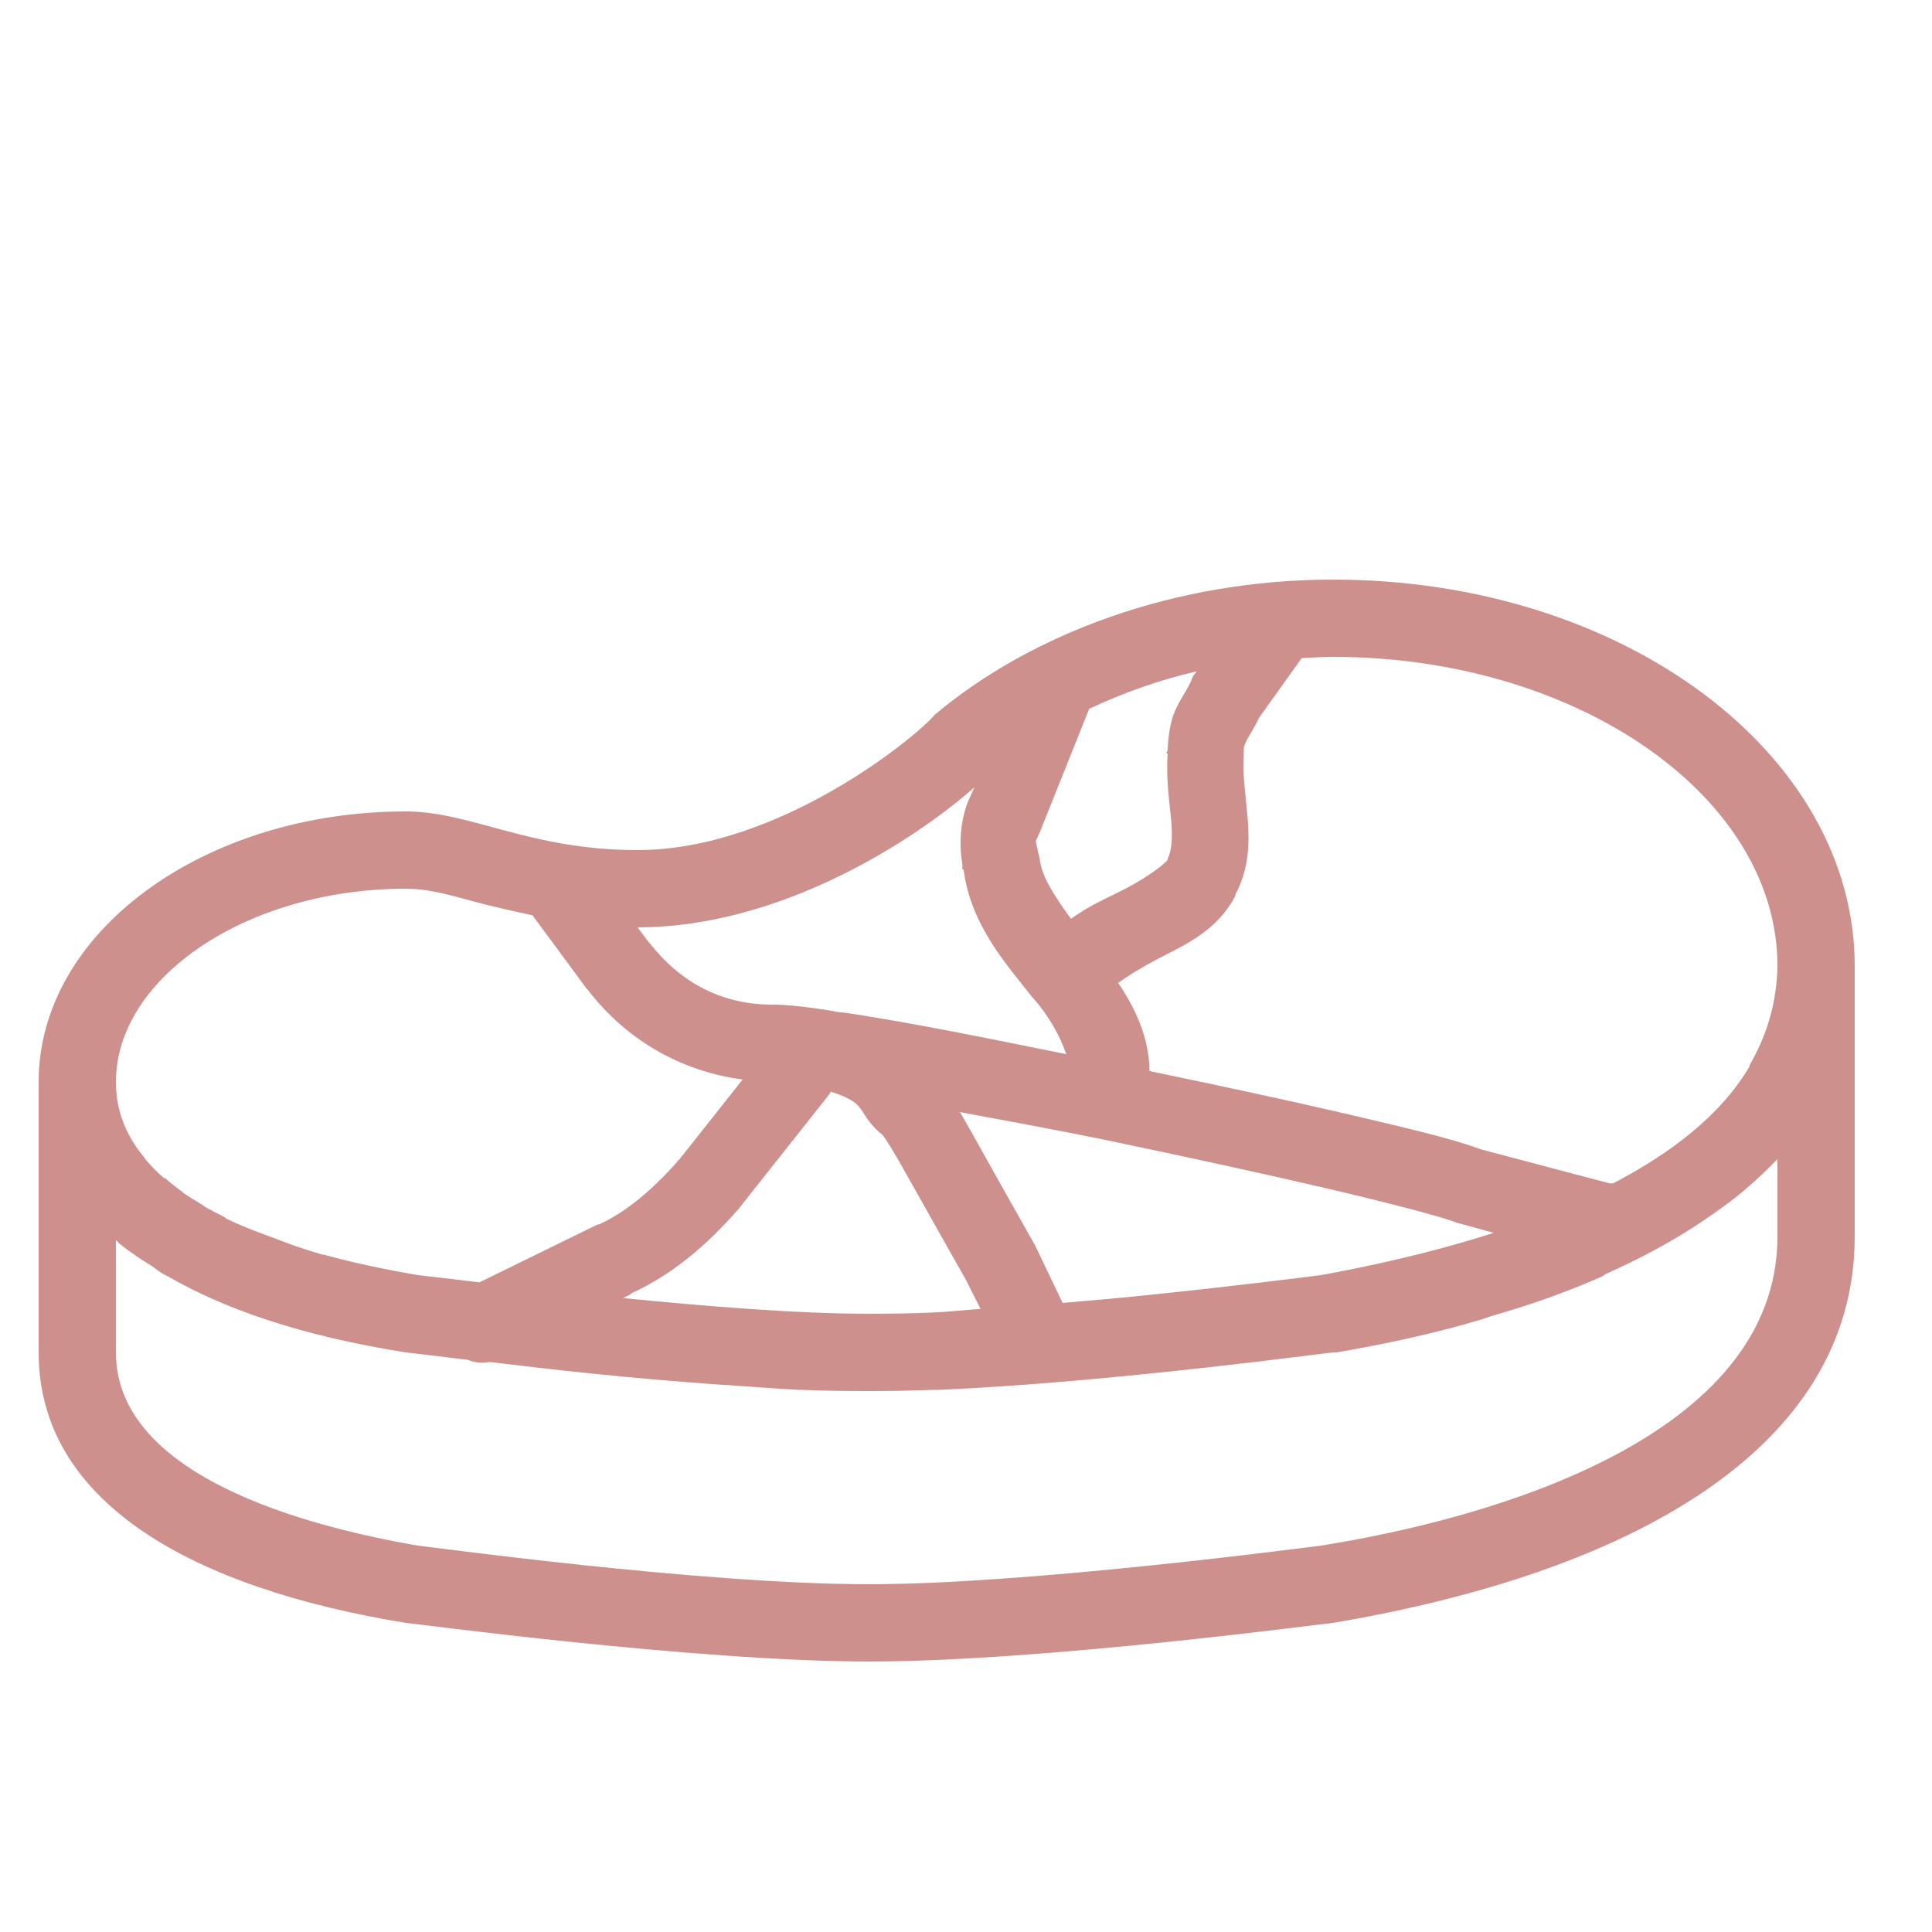 ﻿<?xml version="1.0" encoding="utf-8"?>
<svg xmlns="http://www.w3.org/2000/svg" viewBox="0 0 50 50" width="500" height="500">
  <path d="M34.5 15C30.398 15 26.688 16.398 24.188 18.5C23.789 19 20.199 22 16.5 22C13.699 22 12.199 21 10.5 21C5.301 21 1 24.102 1 28L1 35C1 38.898 5 41.102 10.5 42C10.602 42 18 43 22.5 43C27 43 34.398 42 34.5 42C42.199 40.699 48 37.5 48 32L48 25C48 19.5 42 15 34.5 15 Z M 34.5 17C40.801 17 46 20.602 46 25C45.984 25.953 45.719 26.812 45.281 27.562C45.277 27.57 45.285 27.586 45.281 27.594C44.527 28.875 43.242 29.84 41.75 30.625C41.719 30.625 41.688 30.625 41.656 30.625L38.344 29.75C38.324 29.742 38.27 29.727 38.25 29.719C37.551 29.461 36.387 29.188 34.781 28.812C33.305 28.469 31.512 28.086 29.75 27.719C29.738 26.84 29.375 26.082 28.938 25.438C29.18 25.262 29.543 25.035 30.031 24.781C30.688 24.441 31.5 24.082 31.969 23.188C31.973 23.18 31.961 23.16 31.969 23.156C32.359 22.43 32.336 21.691 32.281 21.094C32.227 20.488 32.152 19.961 32.188 19.594C32.188 19.562 32.188 19.531 32.188 19.5C32.188 19.312 32.203 19.293 32.25 19.188C32.297 19.082 32.426 18.902 32.594 18.562L33.688 17.031C33.953 17.02 34.23 17 34.5 17 Z M 30.969 17.375L30.875 17.5C30.852 17.551 30.828 17.602 30.812 17.656C30.684 17.918 30.535 18.109 30.406 18.406C30.289 18.676 30.234 19.035 30.219 19.406C30.219 19.441 30.188 19.465 30.188 19.5L30.219 19.5C30.172 20.184 30.27 20.781 30.312 21.25C30.355 21.742 30.309 22.059 30.219 22.219C30.219 22.23 30.219 22.238 30.219 22.25C30.184 22.32 29.758 22.672 29.125 23C28.691 23.227 28.184 23.43 27.719 23.781C27.301 23.207 26.949 22.676 26.906 22.219C26.898 22.176 26.887 22.133 26.875 22.094C26.785 21.645 26.773 21.883 26.938 21.469L28.188 18.344C29.055 17.938 29.977 17.602 30.969 17.375 Z M 25.219 20.375L25.062 20.719C24.844 21.262 24.82 21.852 24.906 22.375C24.906 22.387 24.906 22.395 24.906 22.406C24.91 22.434 24.902 22.473 24.906 22.5L24.938 22.5C25.121 23.953 26.066 24.977 26.719 25.812C26.73 25.824 26.738 25.832 26.75 25.844C27.141 26.289 27.434 26.809 27.594 27.281C26.242 27.008 24.836 26.723 23.781 26.531C23.035 26.395 22.426 26.293 21.938 26.219C21.828 26.203 21.75 26.203 21.656 26.188C21.539 26.16 21.43 26.145 21.312 26.125C21.227 26.117 21.168 26.105 21.094 26.094C20.711 26.043 20.34 26 20 26C18.707 26 17.641 25.461 16.812 24.406C16.801 24.395 16.789 24.387 16.781 24.375L16.5 24C20.25 24 23.73 21.691 25.219 20.375 Z M 10.5 23C11 23 11.488 23.113 12.188 23.312C12.652 23.438 13.203 23.562 13.781 23.688L15.188 25.594C15.199 25.605 15.207 25.613 15.219 25.625C16.223 26.93 17.645 27.73 19.219 27.938L17.562 30.031C17.555 30.039 17.539 30.023 17.531 30.031L17.531 30.062C16.898 30.777 16.195 31.379 15.5 31.688C15.488 31.688 15.48 31.688 15.469 31.688L12.406 33.188C11.949 33.129 10.832 33 10.812 33C10.098 32.875 9.23 32.707 8.375 32.469C8.367 32.465 8.352 32.473 8.344 32.469C8.207 32.43 8.074 32.387 7.938 32.344C7.641 32.254 7.355 32.141 7.062 32.031C6.648 31.879 6.23 31.723 5.844 31.531C5.832 31.523 5.824 31.508 5.812 31.5C5.629 31.406 5.457 31.32 5.281 31.219C5.27 31.211 5.262 31.195 5.25 31.188C5.078 31.086 4.91 30.988 4.75 30.875C4.738 30.867 4.73 30.852 4.719 30.844C4.566 30.738 4.418 30.617 4.281 30.5C4.266 30.484 4.234 30.484 4.219 30.469C4.082 30.348 3.961 30.227 3.844 30.094C3.832 30.082 3.824 30.074 3.812 30.062C3.777 30.023 3.75 29.977 3.719 29.938C3.629 29.824 3.543 29.715 3.469 29.594C3.168 29.121 3 28.602 3 28C3 25.301 6.398 23 10.5 23 Z M 21.5 28.25C21.777 28.34 22.023 28.449 22.156 28.562C22.176 28.586 22.195 28.605 22.219 28.625C22.23 28.645 22.262 28.676 22.312 28.75C22.402 28.887 22.547 29.148 22.844 29.375C22.887 29.43 22.949 29.527 23.031 29.656C23.191 29.914 23.398 30.281 23.625 30.688C24.07 31.48 24.594 32.41 25 33.125C25.012 33.145 25.02 33.172 25.031 33.188L25.375 33.875C24.953 33.902 24.527 33.953 24.125 33.969C23.551 33.992 23 34 22.5 34C20.617 34 18.258 33.805 16.125 33.594L16.312 33.5C16.328 33.492 16.328 33.477 16.344 33.469C17.418 32.98 18.312 32.199 19.062 31.344C19.074 31.332 19.082 31.324 19.094 31.312L21.469 28.312C21.48 28.293 21.492 28.27 21.5 28.25 Z M 24.844 28.781C26.07 29.012 27.316 29.234 28.75 29.531C30.699 29.938 32.684 30.371 34.312 30.75C35.941 31.129 37.293 31.488 37.656 31.625C37.688 31.637 37.719 31.648 37.75 31.656L38.656 31.906C37.09 32.41 35.496 32.762 34.188 33C33.789 33.051 31.887 33.293 29.562 33.531C28.906 33.598 28.195 33.66 27.5 33.719L26.812 32.281C26.805 32.262 26.793 32.238 26.781 32.219C26.395 31.539 25.844 30.555 25.375 29.719C25.18 29.367 25.008 29.062 24.844 28.781 Z M 46 30L46 32C46 37.199 38.586 39.301 34.188 40C33.387 40.102 26.5 41 22.5 41C18.102 41 10.914 40 10.812 40C7.914 39.5 3 38.199 3 35L3 32.094C3.035 32.121 3.059 32.16 3.094 32.188C3.242 32.309 3.395 32.414 3.562 32.531C3.672 32.609 3.789 32.676 3.906 32.75C4.012 32.82 4.105 32.902 4.219 32.969C4.262 32.992 4.301 33.008 4.344 33.031C5.754 33.848 7.727 34.562 10.5 35C10.52 35 11.633 35.133 12.062 35.188C12.07 35.188 12.086 35.188 12.094 35.188C12.27 35.262 12.465 35.285 12.656 35.25C12.668 35.25 12.676 35.25 12.688 35.25C14.246 35.438 16.102 35.656 18.75 35.844C18.77 35.844 18.793 35.844 18.812 35.844C19.453 35.887 20.074 35.941 20.688 35.969C20.707 35.969 20.73 35.969 20.75 35.969C21.359 35.996 21.957 36 22.5 36C23.016 36 23.582 35.992 24.156 35.969C24.207 35.965 24.262 35.973 24.312 35.969C28.746 35.777 34.414 35 34.5 35C34.531 34.996 34.562 35.004 34.594 35C35.535 34.84 36.43 34.652 37.281 34.438C37.633 34.352 37.973 34.254 38.312 34.156C38.41 34.129 38.496 34.09 38.594 34.062C39.066 33.922 39.523 33.785 39.969 33.625C40.34 33.492 40.684 33.363 41.031 33.219C41.18 33.156 41.324 33.094 41.469 33.031C41.504 33.016 41.527 32.984 41.562 32.969C42.461 32.566 43.293 32.121 44.031 31.625C44.062 31.602 44.094 31.586 44.125 31.562C44.465 31.328 44.793 31.098 45.094 30.844C45.328 30.648 45.543 30.453 45.75 30.25C45.781 30.219 45.812 30.188 45.844 30.156C45.895 30.105 45.949 30.051 46 30Z" fill="#CE908D" />
</svg>